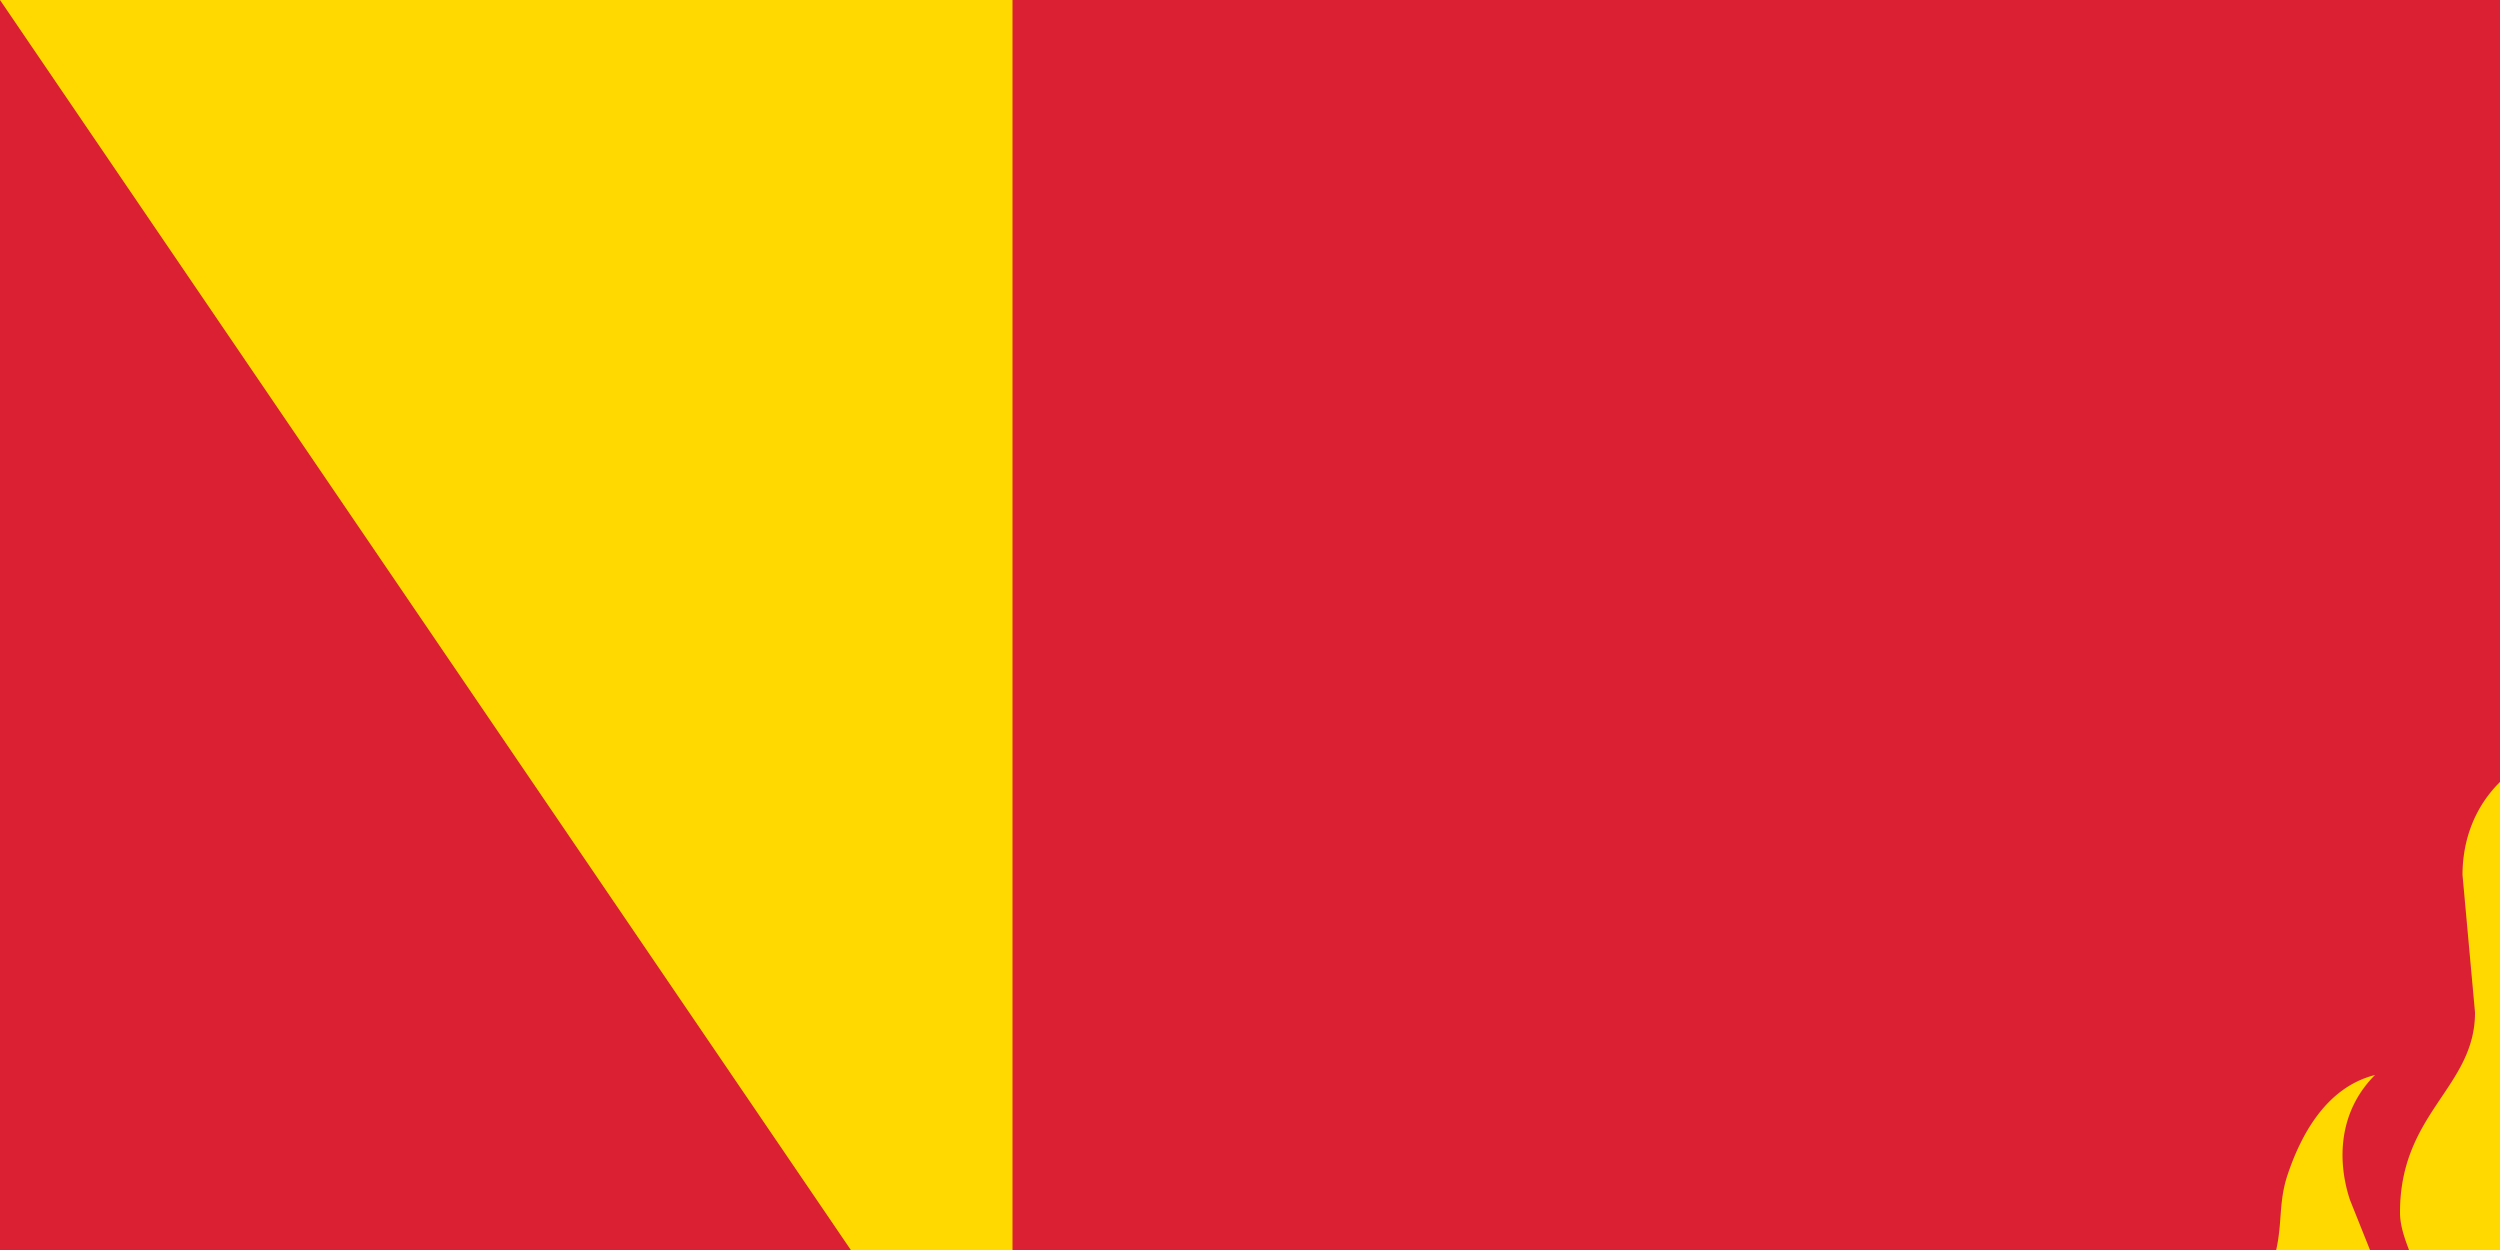 <svg xmlns="http://www.w3.org/2000/svg" width="200" height="100" fill="#ffd900"><path fill="#da2032" d="M0 0h1200v600H0z"/><path fill="#0066b3" d="M400 0h400v600H400z"/><circle cx="200" cy="205" r="55"/><circle cx="200" cy="180" r="60" fill="#da2032"/><circle cx="200" cy="190" r="40"/><path d="M204 60c-5 2-7 6-7 10l1 11c0 6-6 8-6 16 0 3 3 6 3 13 0 4-3 5-5 5a5 5 0 0 1-5-5 5 5 0 0 1 1-3 5 5 0 0 1 1-1c1-1 3-2 3-5l-2-5c-1-3-1-7 2-10-4 1-6 5-7 8s0 5-2 9l-3 4-3 8a25 25 0 0 0 50 0c0-2-1-6-3-8l-3-4c-2-4-1-6-2-9s-3-7-6-8c2 3 2 7 1 10l-2 5c0 3 2 4 3 5a5 5 0 0 1 1 1 5 5 0 0 1 1 3 5 5 0 0 1-5 5c-3 0-5-2-5-5 0-10 4-10 4-17 0-11-9-15-9-23 0-2 1-7 4-10zM90 270h50v240H90zm170 0h50v240h-50zm-110 0h100l-50 30zm0 40h100v20H150zm0 140h100v20H150zm0 30h100l-50 30z"/><circle cx="200" cy="390" r="50"/><g fill="#da2032"><circle cx="200" cy="364" r="10"/><circle cx="200" cy="417" r="10"/><path d="M200 334a30 30 0 0 1 0 59 24 24 0 0 0 0 47v6a30 30 0 0 1 0-59 24 24 0 0 0 0-47z"/></g><path id="path-b7284" d="m m0 81 m0 119 m0 65 m0 65 m0 65 m0 65 m0 65 m0 65 m0 65 m0 65 m0 65 m0 65 m0 65 m0 65 m0 65 m0 65 m0 65 m0 65 m0 65 m0 65 m0 81 m0 55 m0 97 m0 80 m0 88 m0 76 m0 111 m0 98 m0 74 m0 113 m0 50 m0 102 m0 113 m0 73 m0 120 m0 71 m0 84 m0 56 m0 68 m0 110 m0 99 m0 111 m0 48 m0 68 m0 76 m0 101 m0 102 m0 104 m0 121 m0 90 m0 113 m0 86 m0 80 m0 118 m0 43 m0 69 m0 107 m0 67 m0 108 m0 114 m0 76 m0 74 m0 85 m0 69 m0 110 m0 121 m0 82 m0 55 m0 65 m0 53 m0 113 m0 85 m0 57 m0 99 m0 103 m0 88 m0 68 m0 47 m0 68 m0 101 m0 106 m0 116 m0 86 m0 102 m0 122 m0 65 m0 61 m0 61"/>
</svg>